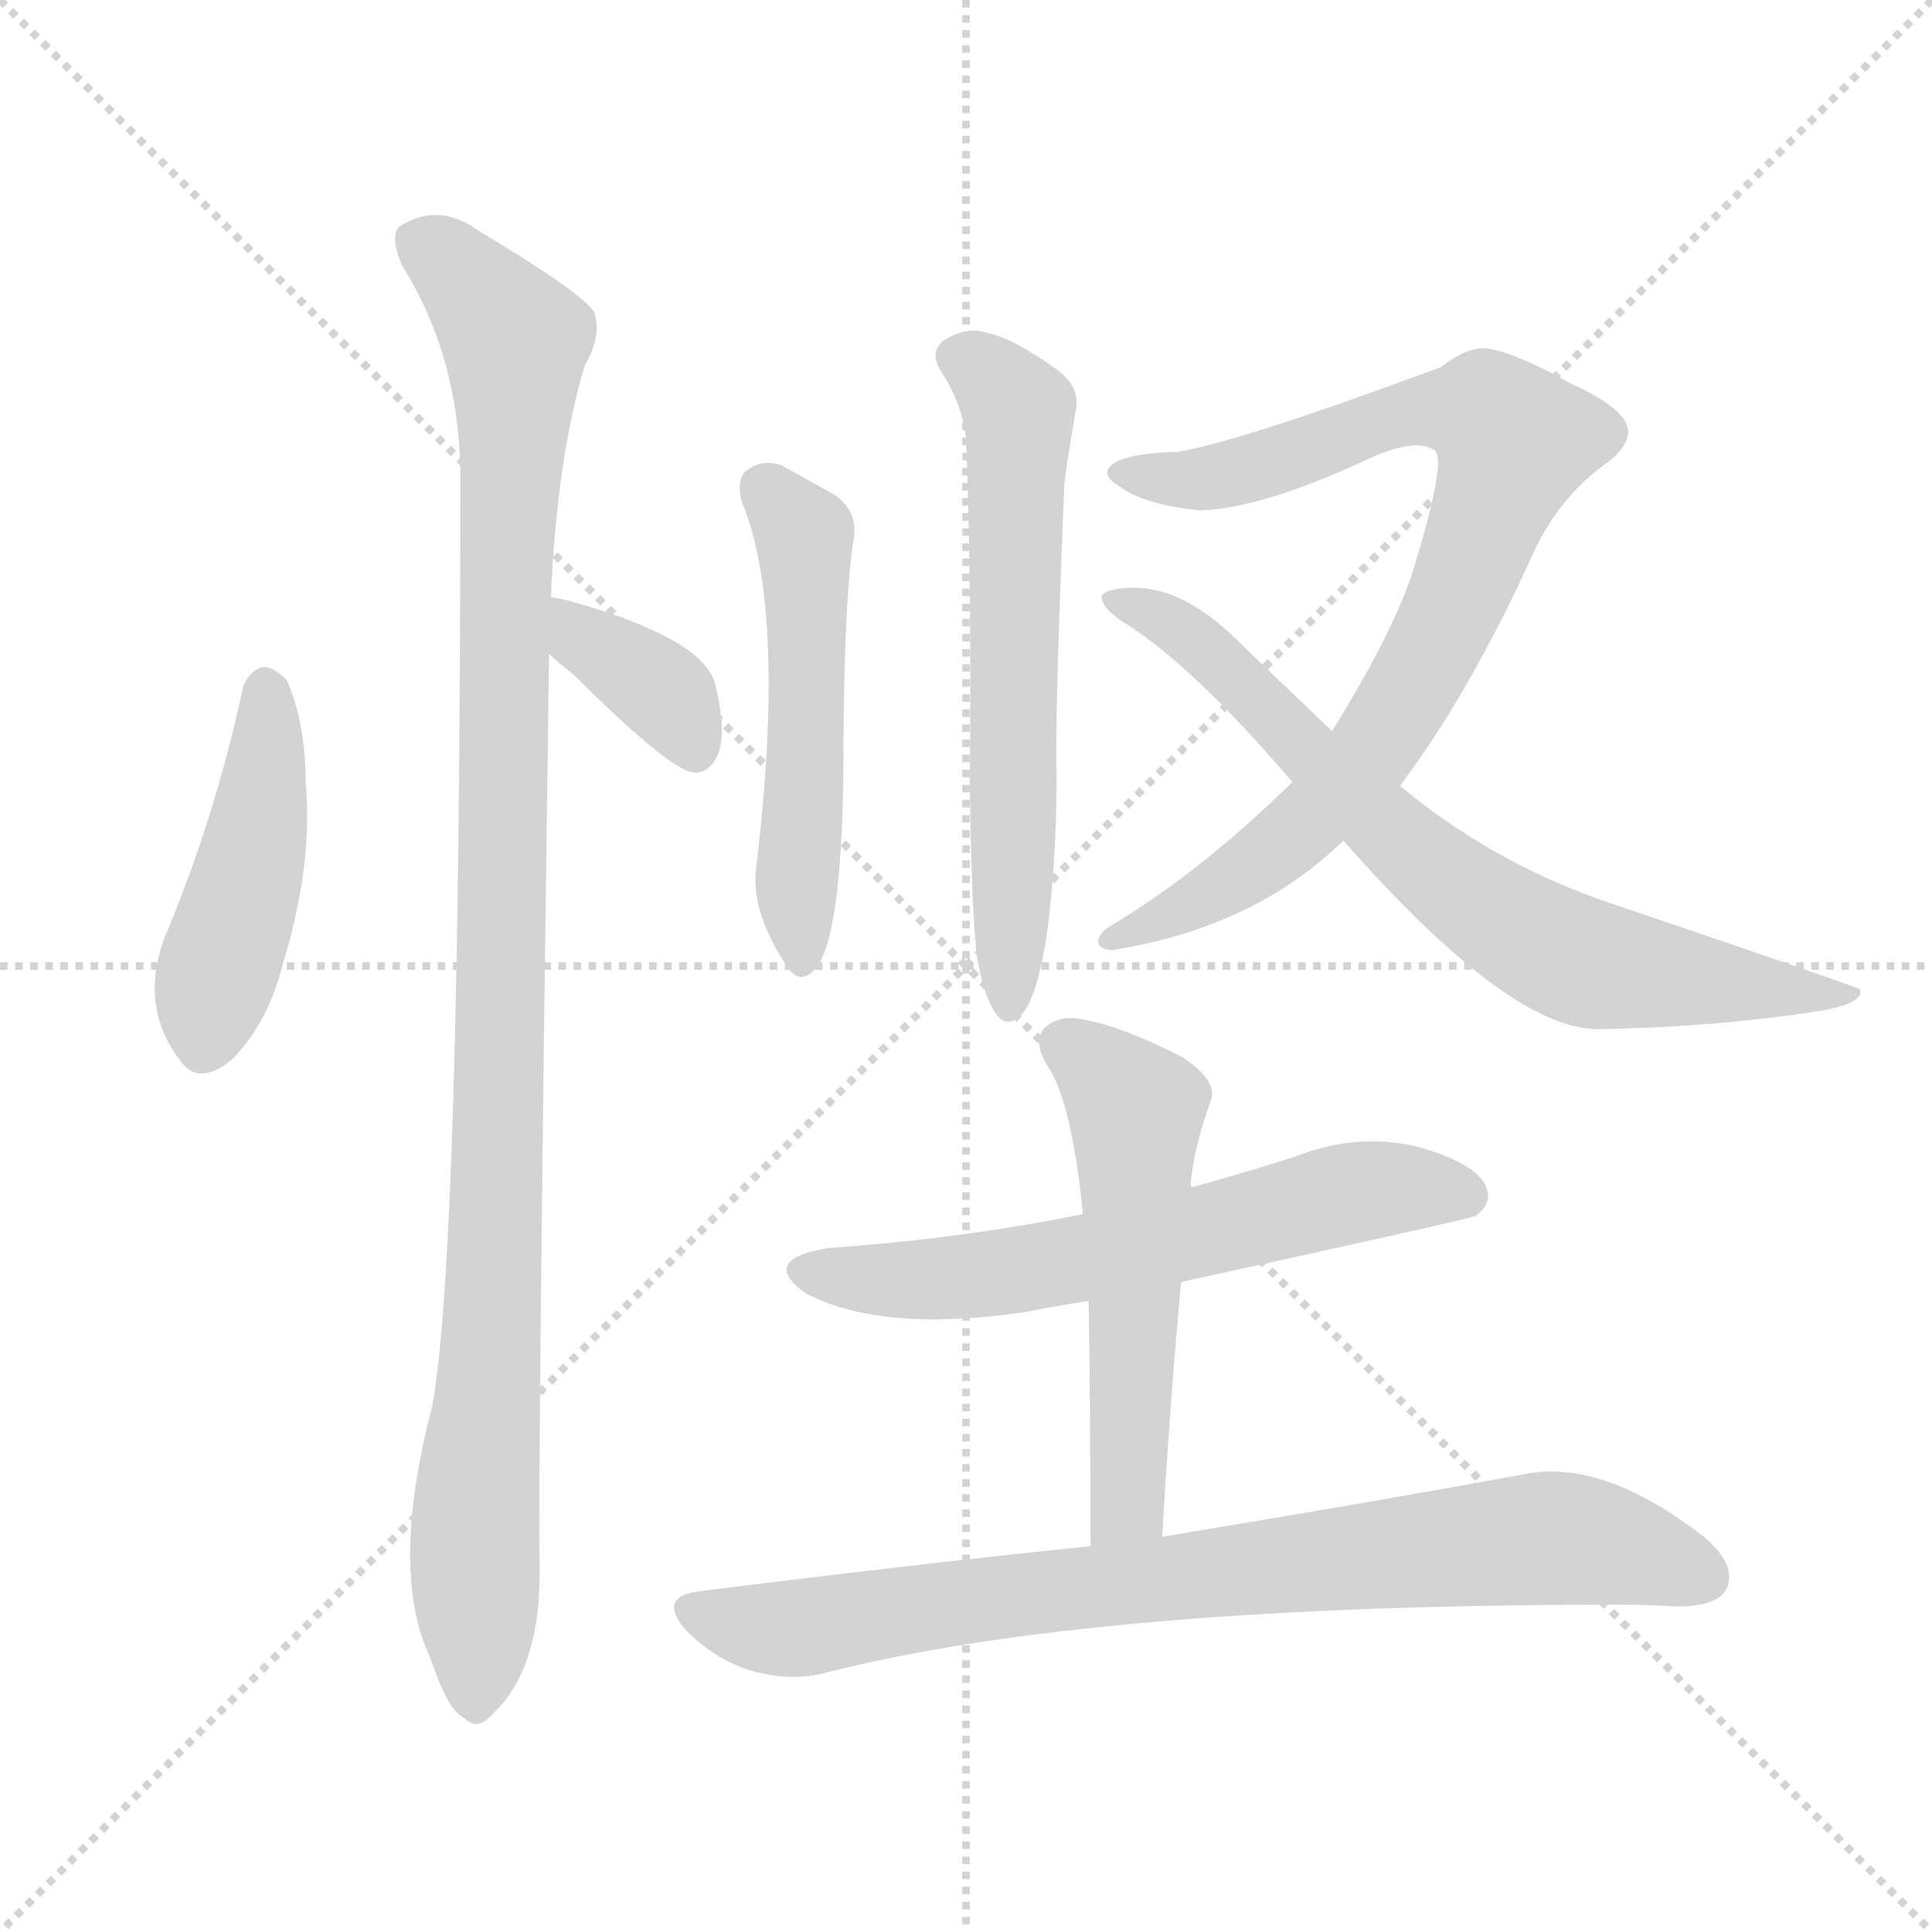 <svg xmlns="http://www.w3.org/2000/svg" version="1.1" viewBox="0 0 1024 1024">
  <g stroke="lightgray" stroke-dasharray="1,1" stroke-width="1" transform="scale(4, 4)">
    <line x1="0" y1="0" x2="256" y2="256" />
    <line x1="256" y1="0" x2="0" y2="256" />
    <line x1="128" y1="0" x2="128" y2="256" />
    <line x1="0" y1="128" x2="256" y2="128" />
  </g>
  <g transform="scale(1.0, -1.0) translate(0.0, -831.50)">
    <style type="text/css">
      
        @keyframes keyframes0 {
          from {
            stroke: blue;
            stroke-dashoffset: 447;
            stroke-width: 128;
          }
          59% {
            animation-timing-function: step-end;
            stroke: blue;
            stroke-dashoffset: 0;
            stroke-width: 128;
          }
          to {
            stroke: black;
            stroke-width: 1024;
          }
        }
        #make-me-a-hanzi-animation-0 {
          animation: keyframes0 0.614s both;
          animation-delay: 0s;
          animation-timing-function: linear;
        }
      
        @keyframes keyframes1 {
          from {
            stroke: blue;
            stroke-dashoffset: 1048;
            stroke-width: 128;
          }
          77% {
            animation-timing-function: step-end;
            stroke: blue;
            stroke-dashoffset: 0;
            stroke-width: 128;
          }
          to {
            stroke: black;
            stroke-width: 1024;
          }
        }
        #make-me-a-hanzi-animation-1 {
          animation: keyframes1 1.103s both;
          animation-delay: 0.614s;
          animation-timing-function: linear;
        }
      
        @keyframes keyframes2 {
          from {
            stroke: blue;
            stroke-dashoffset: 362;
            stroke-width: 128;
          }
          54% {
            animation-timing-function: step-end;
            stroke: blue;
            stroke-dashoffset: 0;
            stroke-width: 128;
          }
          to {
            stroke: black;
            stroke-width: 1024;
          }
        }
        #make-me-a-hanzi-animation-2 {
          animation: keyframes2 0.545s both;
          animation-delay: 1.717s;
          animation-timing-function: linear;
        }
      
        @keyframes keyframes3 {
          from {
            stroke: blue;
            stroke-dashoffset: 507;
            stroke-width: 128;
          }
          62% {
            animation-timing-function: step-end;
            stroke: blue;
            stroke-dashoffset: 0;
            stroke-width: 128;
          }
          to {
            stroke: black;
            stroke-width: 1024;
          }
        }
        #make-me-a-hanzi-animation-3 {
          animation: keyframes3 0.663s both;
          animation-delay: 2.261s;
          animation-timing-function: linear;
        }
      
        @keyframes keyframes4 {
          from {
            stroke: blue;
            stroke-dashoffset: 609;
            stroke-width: 128;
          }
          66% {
            animation-timing-function: step-end;
            stroke: blue;
            stroke-dashoffset: 0;
            stroke-width: 128;
          }
          to {
            stroke: black;
            stroke-width: 1024;
          }
        }
        #make-me-a-hanzi-animation-4 {
          animation: keyframes4 0.746s both;
          animation-delay: 2.924s;
          animation-timing-function: linear;
        }
      
        @keyframes keyframes5 {
          from {
            stroke: blue;
            stroke-dashoffset: 832;
            stroke-width: 128;
          }
          73% {
            animation-timing-function: step-end;
            stroke: blue;
            stroke-dashoffset: 0;
            stroke-width: 128;
          }
          to {
            stroke: black;
            stroke-width: 1024;
          }
        }
        #make-me-a-hanzi-animation-5 {
          animation: keyframes5 0.927s both;
          animation-delay: 3.669s;
          animation-timing-function: linear;
        }
      
        @keyframes keyframes6 {
          from {
            stroke: blue;
            stroke-dashoffset: 717;
            stroke-width: 128;
          }
          70% {
            animation-timing-function: step-end;
            stroke: blue;
            stroke-dashoffset: 0;
            stroke-width: 128;
          }
          to {
            stroke: black;
            stroke-width: 1024;
          }
        }
        #make-me-a-hanzi-animation-6 {
          animation: keyframes6 0.833s both;
          animation-delay: 4.597s;
          animation-timing-function: linear;
        }
      
        @keyframes keyframes7 {
          from {
            stroke: blue;
            stroke-dashoffset: 609;
            stroke-width: 128;
          }
          66% {
            animation-timing-function: step-end;
            stroke: blue;
            stroke-dashoffset: 0;
            stroke-width: 128;
          }
          to {
            stroke: black;
            stroke-width: 1024;
          }
        }
        #make-me-a-hanzi-animation-7 {
          animation: keyframes7 0.746s both;
          animation-delay: 5.43s;
          animation-timing-function: linear;
        }
      
        @keyframes keyframes8 {
          from {
            stroke: blue;
            stroke-dashoffset: 536;
            stroke-width: 128;
          }
          64% {
            animation-timing-function: step-end;
            stroke: blue;
            stroke-dashoffset: 0;
            stroke-width: 128;
          }
          to {
            stroke: black;
            stroke-width: 1024;
          }
        }
        #make-me-a-hanzi-animation-8 {
          animation: keyframes8 0.686s both;
          animation-delay: 6.176s;
          animation-timing-function: linear;
        }
      
        @keyframes keyframes9 {
          from {
            stroke: blue;
            stroke-dashoffset: 798;
            stroke-width: 128;
          }
          72% {
            animation-timing-function: step-end;
            stroke: blue;
            stroke-dashoffset: 0;
            stroke-width: 128;
          }
          to {
            stroke: black;
            stroke-width: 1024;
          }
        }
        #make-me-a-hanzi-animation-9 {
          animation: keyframes9 0.899s both;
          animation-delay: 6.862s;
          animation-timing-function: linear;
        }
      
    </style>
    
      <path d="M 129 468 Q 114 398 87 334 Q 74 298 95 270 Q 105 255 123 270 Q 142 289 150 321 Q 166 373 162 417 Q 162 448 152 471 Q 145 478 140 478 Q 133 477 129 468 Z" fill="lightgray" />
    
      <path d="M 292 515 Q 295 588 310 638 Q 319 653 315 666 Q 309 676 254 709 Q 232 725 211 711 Q 207 705 213 691 Q 243 643 244 582 Q 244 165 229 86 Q 208 5 225 -40 Q 228 -47 232 -58 Q 239 -76 246 -79 Q 253 -86 260 -78 Q 287 -54 286 2 Q 285 50 291 485 L 292 515 Z" fill="lightgray" />
    
      <path d="M 291 485 Q 295 481 304 474 Q 355 423 368 422 Q 377 422 381 433 Q 385 445 379 469 Q 373 493 302 513 Q 298 514 292 515 C 262 520 269 505 291 485 Z" fill="lightgray" />
    
      <path d="M 393 566 Q 417 509 401 373 Q 397 349 418 318 Q 425 309 433 319 Q 446 337 447 422 Q 447 507 452 543 Q 456 561 441 570 L 414 585 Q 404 588 397 583 Q 390 579 393 566 Z" fill="lightgray" />
    
      <path d="M 518 323 Q 522 302 528 294 Q 532 288 538 291 Q 550 297 556 345 Q 560 382 560 419 Q 559 450 564 572 Q 564 578 570 613 Q 573 626 561 635 Q 536 653 523 655 Q 513 659 500 651 Q 493 645 498 636 Q 510 618 512 599 Q 515 527 514 415 Q 515 346 518 323 Z" fill="lightgray" />
    
      <path d="M 751 536 Q 742 502 706 444 L 685 417 Q 636 369 589 341 Q 582 337 582 332 Q 583 328 590 328 Q 665 340 712 386 L 742 415 Q 779 464 813 539 Q 826 567 850 585 Q 863 594 863 603 Q 862 615 833 628 Q 799 647 785 647 Q 775 646 764 637 Q 656 597 624 592 Q 590 591 587 582 Q 586 578 593 574 Q 606 564 636 561 Q 670 562 729 590 Q 751 599 760 593 Q 767 589 751 536 Z" fill="lightgray" />
    
      <path d="M 706 444 L 659 489 Q 629 520 601 520 Q 588 520 584 516 Q 583 510 595 502 Q 631 480 685 417 L 712 386 Q 799 287 846 286 Q 907 287 960 295 Q 988 299 986 307 Q 986 308 850 354 Q 790 375 742 415 L 706 444 Z" fill="lightgray" />
    
      <path d="M 626 152 Q 777 185 782 187 Q 792 194 787 204 Q 780 216 750 224 Q 719 231 688 219 Q 660 210 631 202 L 574 188 Q 510 175 439 170 Q 402 164 427 146 Q 467 125 543 136 Q 558 139 577 142 L 626 152 Z" fill="lightgray" />
    
      <path d="M 616 17 Q 620 87 626 152 L 631 202 Q 632 221 642 249 Q 645 259 627 271 Q 596 287 575 291 Q 562 294 554 287 Q 547 280 555 267 Q 568 248 574 188 L 577 142 Q 578 81 578 12 C 578 -18 614 -13 616 17 Z" fill="lightgray" />
    
      <path d="M 578 12 Q 481 2 370 -12 Q 348 -15 364 -33 Q 379 -48 398 -54 Q 420 -60 438 -55 Q 579 -19 857 -19 Q 873 -19 888 -20 Q 910 -20 915 -11 Q 921 2 903 17 Q 849 59 807 50 Q 737 37 616 17 L 578 12 Z" fill="lightgray" />
    
    
      <clipPath id="make-me-a-hanzi-clip-0">
        <path d="M 129 468 Q 114 398 87 334 Q 74 298 95 270 Q 105 255 123 270 Q 142 289 150 321 Q 166 373 162 417 Q 162 448 152 471 Q 145 478 140 478 Q 133 477 129 468 Z" />
      </clipPath>
      <path clip-path="url(#make-me-a-hanzi-clip-0)" d="M 141 466 L 136 386 L 109 279" fill="none" id="make-me-a-hanzi-animation-0" stroke-dasharray="319 638" stroke-linecap="round" />
    
      <clipPath id="make-me-a-hanzi-clip-1">
        <path d="M 292 515 Q 295 588 310 638 Q 319 653 315 666 Q 309 676 254 709 Q 232 725 211 711 Q 207 705 213 691 Q 243 643 244 582 Q 244 165 229 86 Q 208 5 225 -40 Q 228 -47 232 -58 Q 239 -76 246 -79 Q 253 -86 260 -78 Q 287 -54 286 2 Q 285 50 291 485 L 292 515 Z" />
      </clipPath>
      <path clip-path="url(#make-me-a-hanzi-clip-1)" d="M 222 705 L 251 681 L 273 651 L 265 235 L 252 31 L 252 -66" fill="none" id="make-me-a-hanzi-animation-1" stroke-dasharray="920 1840" stroke-linecap="round" />
    
      <clipPath id="make-me-a-hanzi-clip-2">
        <path d="M 291 485 Q 295 481 304 474 Q 355 423 368 422 Q 377 422 381 433 Q 385 445 379 469 Q 373 493 302 513 Q 298 514 292 515 C 262 520 269 505 291 485 Z" />
      </clipPath>
      <path clip-path="url(#make-me-a-hanzi-clip-2)" d="M 296 507 L 354 462 L 369 433" fill="none" id="make-me-a-hanzi-animation-2" stroke-dasharray="234 468" stroke-linecap="round" />
    
      <clipPath id="make-me-a-hanzi-clip-3">
        <path d="M 393 566 Q 417 509 401 373 Q 397 349 418 318 Q 425 309 433 319 Q 446 337 447 422 Q 447 507 452 543 Q 456 561 441 570 L 414 585 Q 404 588 397 583 Q 390 579 393 566 Z" />
      </clipPath>
      <path clip-path="url(#make-me-a-hanzi-clip-3)" d="M 406 572 L 427 541 L 425 327" fill="none" id="make-me-a-hanzi-animation-3" stroke-dasharray="379 758" stroke-linecap="round" />
    
      <clipPath id="make-me-a-hanzi-clip-4">
        <path d="M 518 323 Q 522 302 528 294 Q 532 288 538 291 Q 550 297 556 345 Q 560 382 560 419 Q 559 450 564 572 Q 564 578 570 613 Q 573 626 561 635 Q 536 653 523 655 Q 513 659 500 651 Q 493 645 498 636 Q 510 618 512 599 Q 515 527 514 415 Q 515 346 518 323 Z" />
      </clipPath>
      <path clip-path="url(#make-me-a-hanzi-clip-4)" d="M 511 642 L 541 608 L 535 300" fill="none" id="make-me-a-hanzi-animation-4" stroke-dasharray="481 962" stroke-linecap="round" />
    
      <clipPath id="make-me-a-hanzi-clip-5">
        <path d="M 751 536 Q 742 502 706 444 L 685 417 Q 636 369 589 341 Q 582 337 582 332 Q 583 328 590 328 Q 665 340 712 386 L 742 415 Q 779 464 813 539 Q 826 567 850 585 Q 863 594 863 603 Q 862 615 833 628 Q 799 647 785 647 Q 775 646 764 637 Q 656 597 624 592 Q 590 591 587 582 Q 586 578 593 574 Q 606 564 636 561 Q 670 562 729 590 Q 751 599 760 593 Q 767 589 751 536 Z" />
      </clipPath>
      <path clip-path="url(#make-me-a-hanzi-clip-5)" d="M 593 581 L 640 578 L 760 615 L 788 612 L 803 597 L 771 511 L 728 434 L 703 405 L 651 363 L 588 334" fill="none" id="make-me-a-hanzi-animation-5" stroke-dasharray="704 1408" stroke-linecap="round" />
    
      <clipPath id="make-me-a-hanzi-clip-6">
        <path d="M 706 444 L 659 489 Q 629 520 601 520 Q 588 520 584 516 Q 583 510 595 502 Q 631 480 685 417 L 712 386 Q 799 287 846 286 Q 907 287 960 295 Q 988 299 986 307 Q 986 308 850 354 Q 790 375 742 415 L 706 444 Z" />
      </clipPath>
      <path clip-path="url(#make-me-a-hanzi-clip-6)" d="M 589 514 L 633 493 L 735 391 L 818 331 L 867 316 L 969 301 L 980 305" fill="none" id="make-me-a-hanzi-animation-6" stroke-dasharray="589 1178" stroke-linecap="round" />
    
      <clipPath id="make-me-a-hanzi-clip-7">
        <path d="M 626 152 Q 777 185 782 187 Q 792 194 787 204 Q 780 216 750 224 Q 719 231 688 219 Q 660 210 631 202 L 574 188 Q 510 175 439 170 Q 402 164 427 146 Q 467 125 543 136 Q 558 139 577 142 L 626 152 Z" />
      </clipPath>
      <path clip-path="url(#make-me-a-hanzi-clip-7)" d="M 431 159 L 459 153 L 531 157 L 636 176 L 715 199 L 752 202 L 778 197" fill="none" id="make-me-a-hanzi-animation-7" stroke-dasharray="481 962" stroke-linecap="round" />
    
      <clipPath id="make-me-a-hanzi-clip-8">
        <path d="M 616 17 Q 620 87 626 152 L 631 202 Q 632 221 642 249 Q 645 259 627 271 Q 596 287 575 291 Q 562 294 554 287 Q 547 280 555 267 Q 568 248 574 188 L 577 142 Q 578 81 578 12 C 578 -18 614 -13 616 17 Z" />
      </clipPath>
      <path clip-path="url(#make-me-a-hanzi-clip-8)" d="M 564 278 L 602 243 L 598 41 L 583 20" fill="none" id="make-me-a-hanzi-animation-8" stroke-dasharray="408 816" stroke-linecap="round" />
    
      <clipPath id="make-me-a-hanzi-clip-9">
        <path d="M 578 12 Q 481 2 370 -12 Q 348 -15 364 -33 Q 379 -48 398 -54 Q 420 -60 438 -55 Q 579 -19 857 -19 Q 873 -19 888 -20 Q 910 -20 915 -11 Q 921 2 903 17 Q 849 59 807 50 Q 737 37 616 17 L 578 12 Z" />
      </clipPath>
      <path clip-path="url(#make-me-a-hanzi-clip-9)" d="M 368 -23 L 420 -32 L 531 -14 L 817 16 L 841 15 L 903 -4" fill="none" id="make-me-a-hanzi-animation-9" stroke-dasharray="670 1340" stroke-linecap="round" />
    
  </g>
</svg>